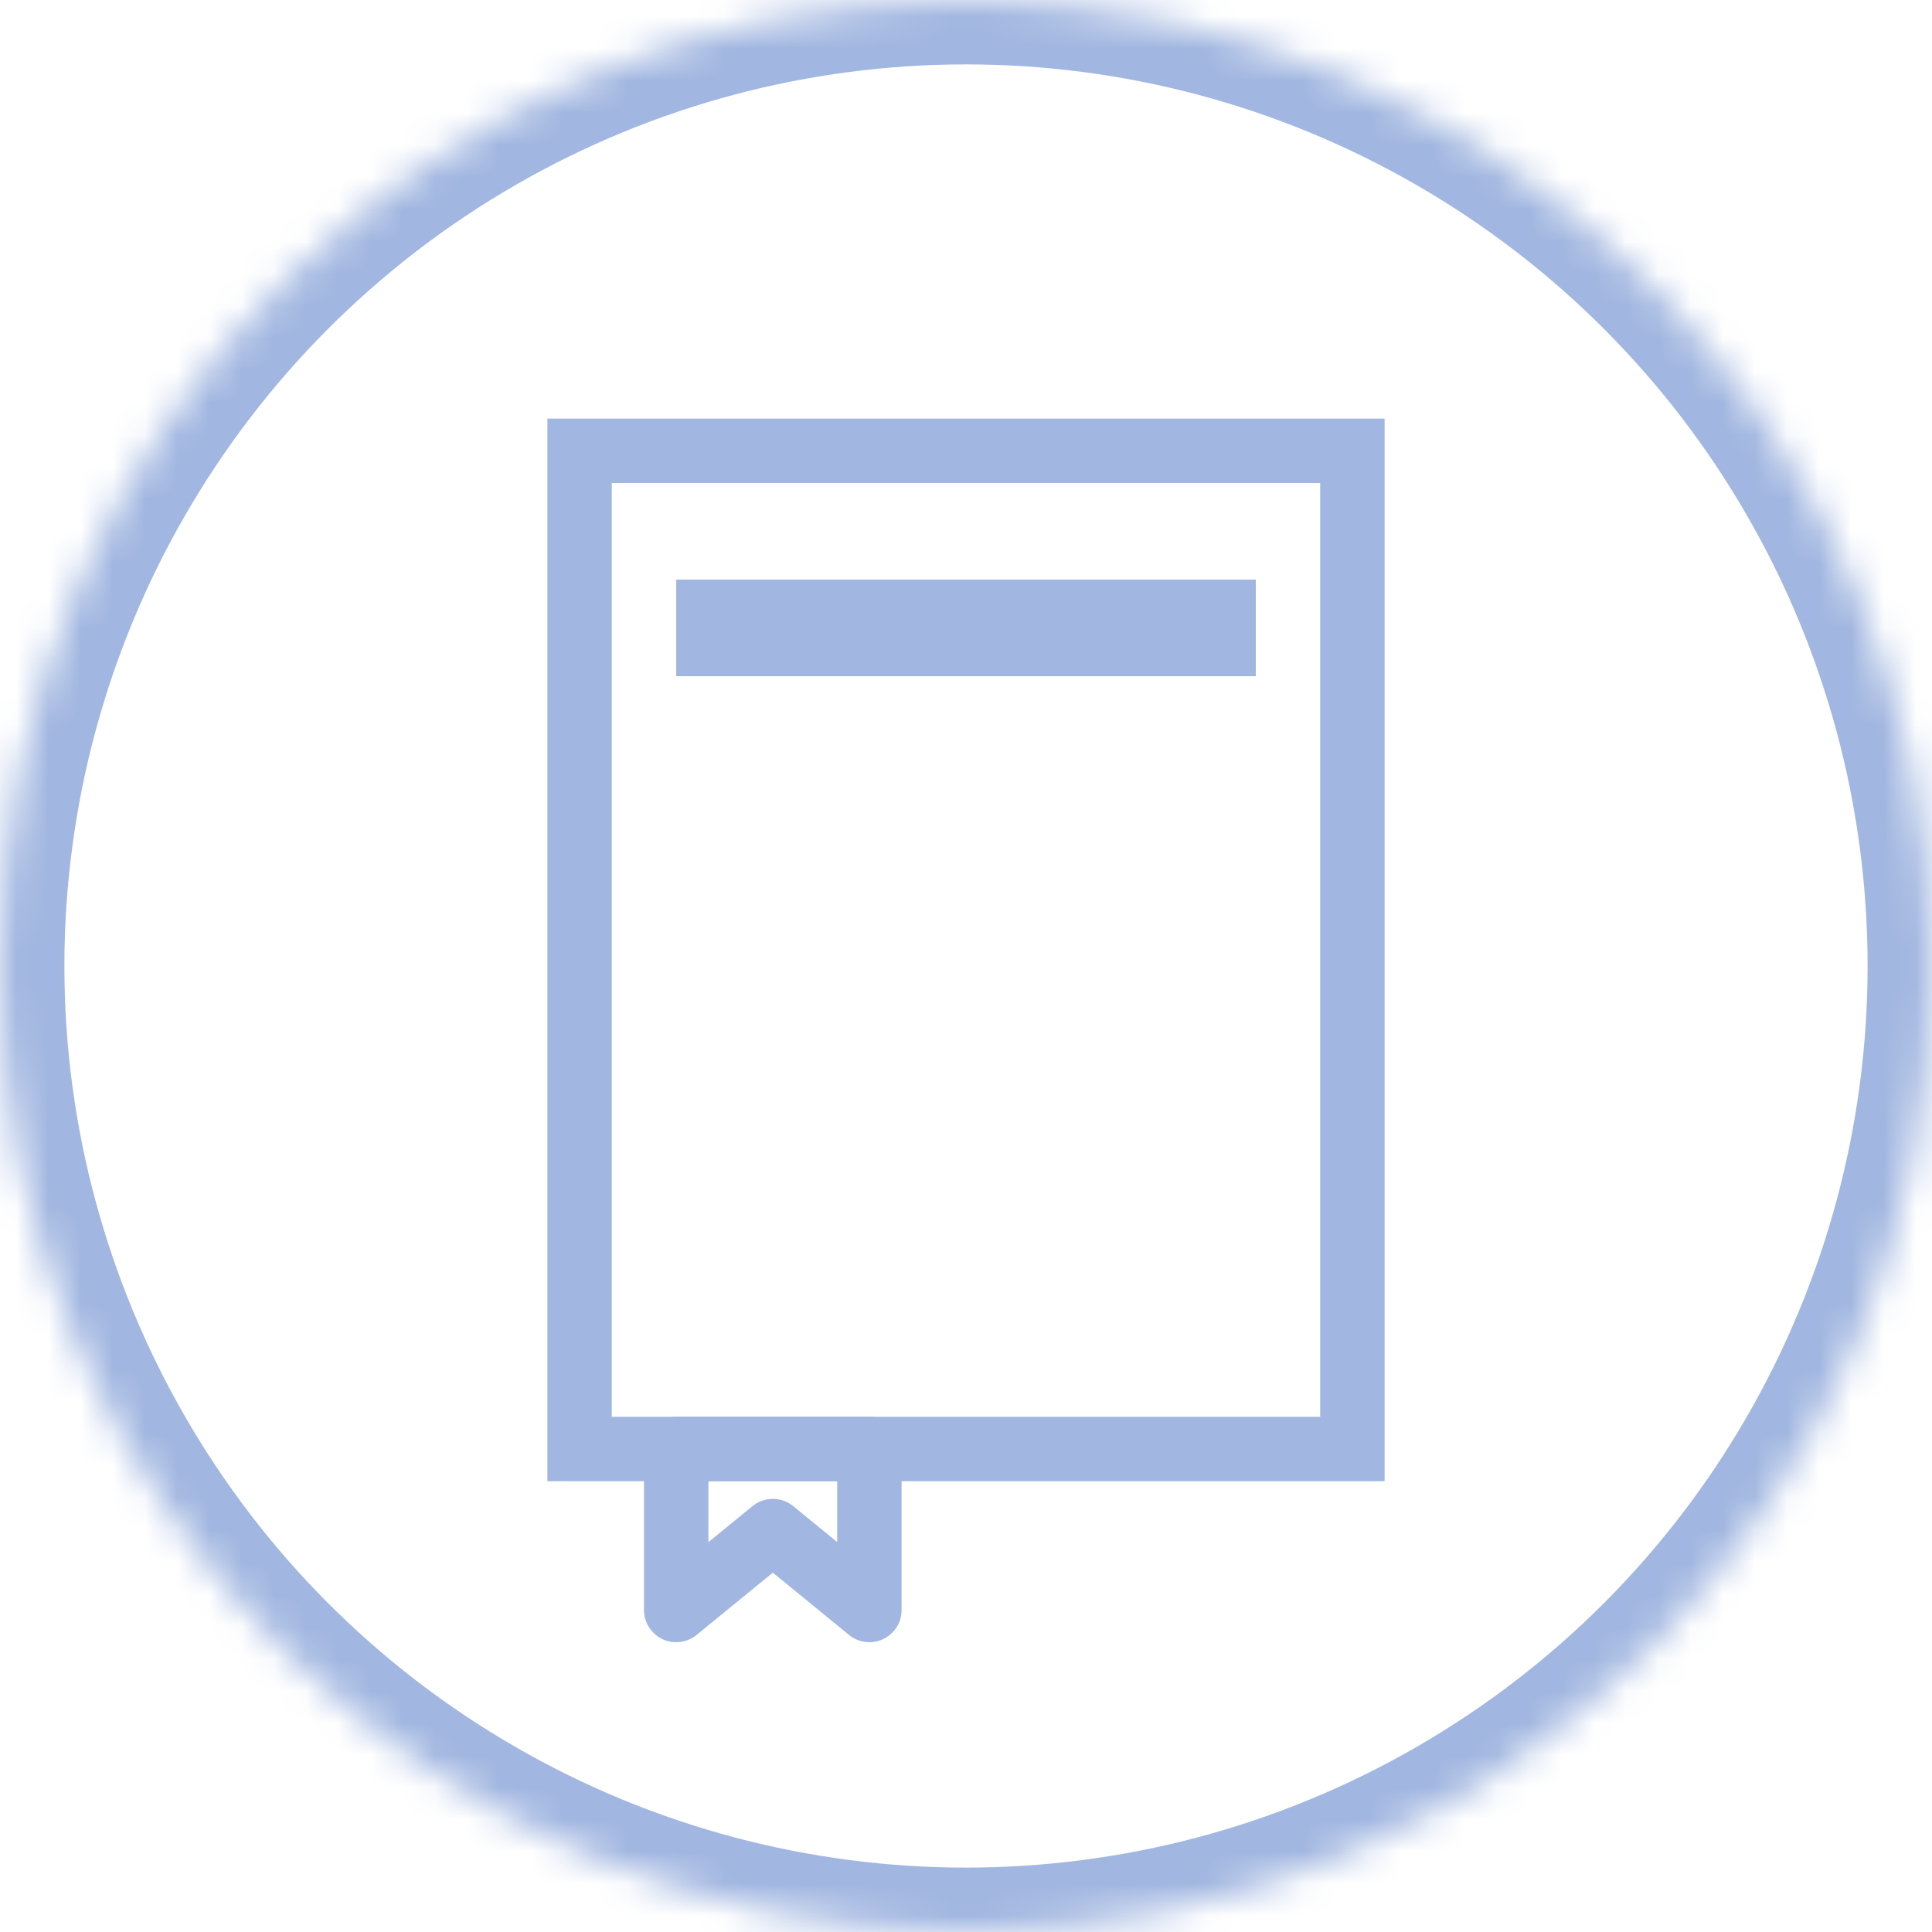 <?xml version="1.0" encoding="UTF-8" standalone="no"?>
<svg width="60px" height="60px" viewBox="0 0 60 60" version="1.1" xmlns="http://www.w3.org/2000/svg" xmlns:xlink="http://www.w3.org/1999/xlink">
    <!-- Generator: Sketch 39.1 (31720) - http://www.bohemiancoding.com/sketch -->
    <title>circleProfile</title>
    <desc>Created with Sketch.</desc>
    <defs>
        <circle id="path-1" cx="30" cy="30" r="30"></circle>
        <mask id="mask-2" maskContentUnits="userSpaceOnUse" maskUnits="objectBoundingBox" x="0" y="0" width="60" height="60" fill="white">
            <use xlink:href="#path-1"></use>
        </mask>
    </defs>
    <g id="SVG" stroke="none" stroke-width="1" fill="none" fill-rule="evenodd">
        <g id="circleProfile">
            <use id="Oval-2-Copy-6" stroke="#A1B6E0" mask="url(#mask-2)" stroke-width="4" xlink:href="#path-1"></use>
            <g id="Group-9" transform="translate(18, 14)">
                <polygon id="Fill-1" stroke="#A1B6E0" stroke-width="2" stroke-linecap="round" stroke-linejoin="round" points="3 31 3 36 6.002 33.549 9 36 9 31"></polygon>
                <polygon id="Fill-3" stroke="#A1B6E0" stroke-width="2" points="0 31 24 31 24 0 0 0"></polygon>
                <polygon id="Fill-5" fill="#A1B6E0" points="3 7 21 7 21 4 3 4"></polygon>
            </g>
        </g>
    </g>
</svg>
